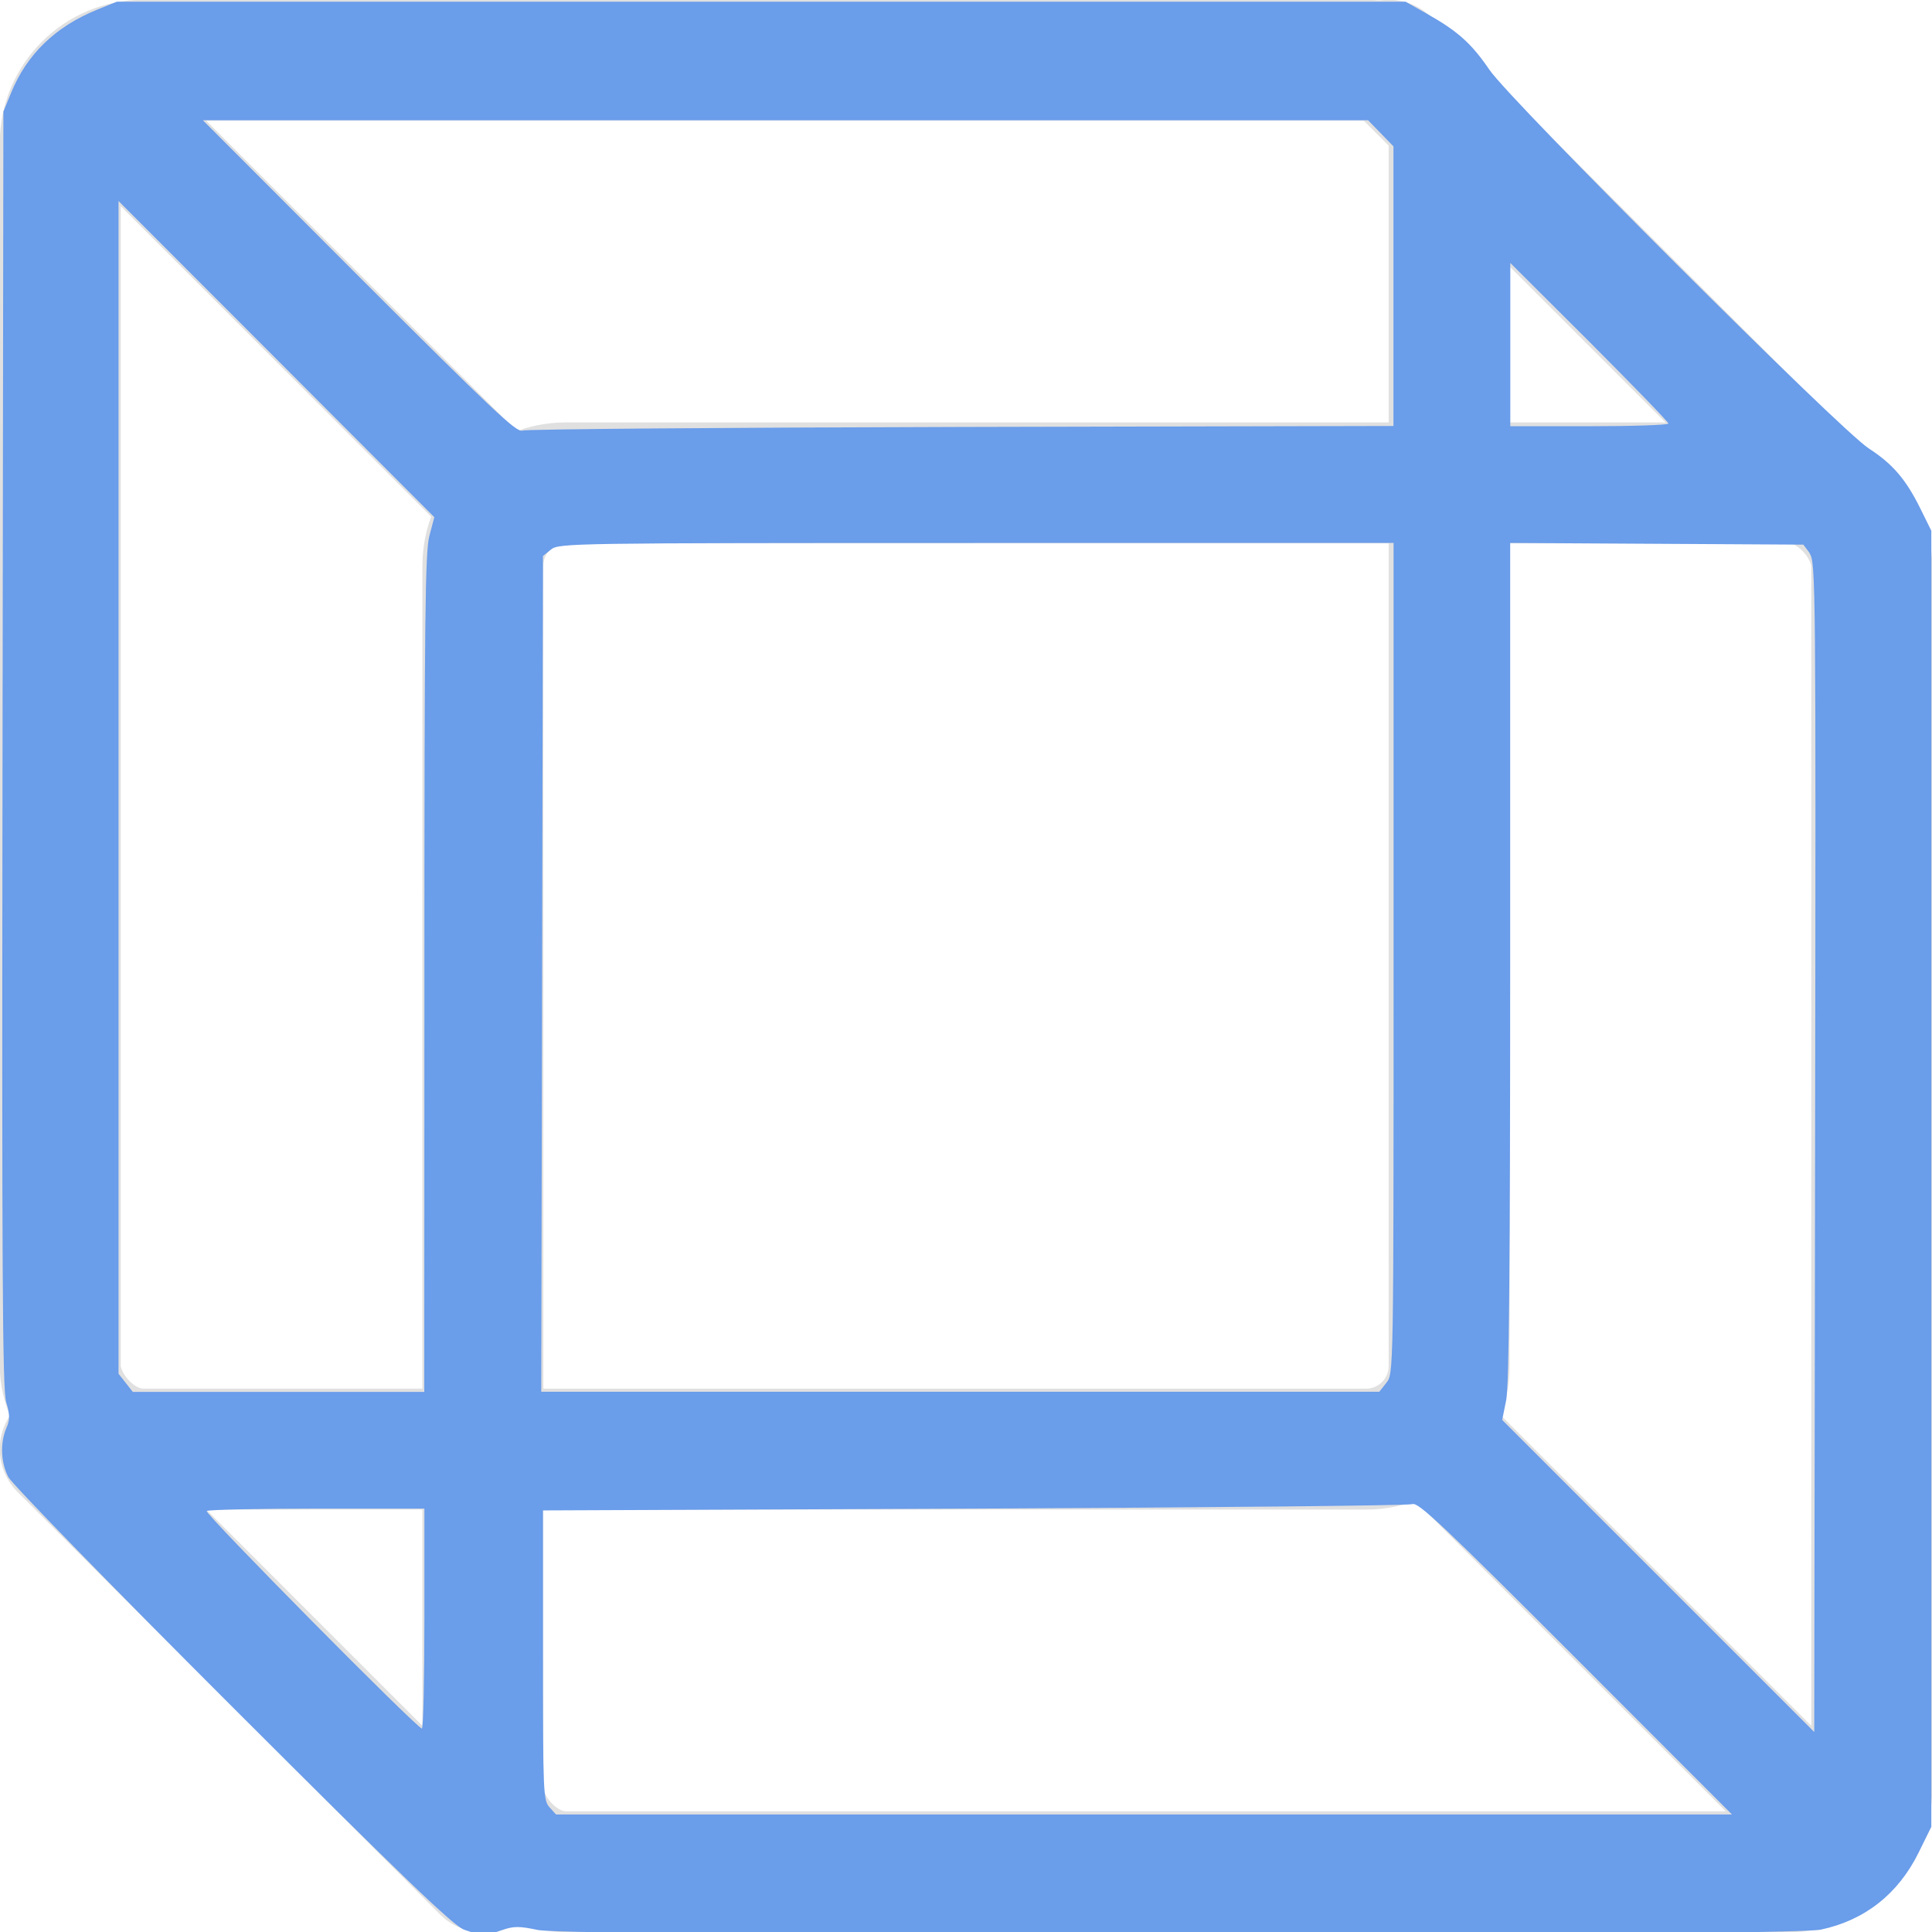 <?xml version="1.0" encoding="UTF-8" standalone="no"?>
<!-- Created with Inkscape (http://www.inkscape.org/) -->

<svg
   width="16"
   height="16"
   viewBox="0 0 4.233 4.233"
   version="1.1"
   id="svg5"
   inkscape:version="1.2.1 (9c6d41e410, 2022-07-14)"
   sodipodi:docname="select_mesh_checked.svg"
   xmlns:inkscape="http://www.inkscape.org/namespaces/inkscape"
   xmlns:sodipodi="http://sodipodi.sourceforge.net/DTD/sodipodi-0.dtd"
   xmlns="http://www.w3.org/2000/svg"
   xmlns:svg="http://www.w3.org/2000/svg">
  <sodipodi:namedview
     id="namedview7"
     pagecolor="#ffffff"
     bordercolor="#666666"
     borderopacity="1.0"
     inkscape:pageshadow="2"
     inkscape:pageopacity="0.0"
     inkscape:pagecheckerboard="0"
     inkscape:document-units="mm"
     showgrid="true"
     width="16mm"
     units="px"
     inkscape:zoom="35.195348"
     inkscape:cx="6.4639225"
     inkscape:cy="9.3194135"
     inkscape:window-width="1920"
     inkscape:window-height="1015"
     inkscape:window-x="0"
     inkscape:window-y="0"
     inkscape:window-maximized="1"
     inkscape:current-layer="layer1"
     inkscape:showpageshadow="2"
     inkscape:deskcolor="#d1d1d1">
    <inkscape:grid
       type="xygrid"
       id="grid824"
       spacingx="0.132"
       spacingy="0.132" />
  </sodipodi:namedview>
  <defs
     id="defs2" />
  <g
     inkscape:label="Layer 1"
     inkscape:groupmode="layer"
     id="layer1">
    <rect
       style="fill:none;fill-opacity:0.98;stroke:#e0e0e0;stroke-width:0.265;stroke-linejoin:miter;stroke-miterlimit:4;stroke-dasharray:none;stroke-opacity:1;paint-order:stroke fill markers"
       id="rect1488"
       width="3.043"
       height="3.043"
       x="0.132"
       y="0.132"
       ry="0.182" />
    <rect
       style="fill:none;fill-opacity:0.98;stroke:#e0e0e0;stroke-width:0.265;stroke-linejoin:miter;stroke-miterlimit:4;stroke-dasharray:none;stroke-opacity:1;paint-order:stroke fill markers"
       id="rect1488-8"
       width="3.043"
       height="3.043"
       x="1.058"
       y="1.058"
       ry="0.182" />
    <path
       style="fill:#6a9dea;stroke:#e0e0e0;stroke-width:0.265px;stroke-linecap:round;stroke-linejoin:miter;stroke-opacity:1;fill-opacity:1"
       d="M 3.043,0.132 3.969,1.058"
       id="path1173" />
    <path
       style="fill:none;stroke:#e0e0e0;stroke-width:0.265px;stroke-linecap:round;stroke-linejoin:miter;stroke-opacity:1"
       d="M 0.132,3.175 1.058,4.101"
       id="path1173-5" />
    <path
       style="fill:none;stroke:#e0e0e0;stroke-width:0.265px;stroke-linecap:round;stroke-linejoin:miter;stroke-opacity:1"
       d="M 0.265,0.265 1.058,1.058"
       id="path1173-1"
       sodipodi:nodetypes="cc" />
    <path
       style="fill:none;stroke:#e0e0e0;stroke-width:0.265px;stroke-linecap:round;stroke-linejoin:miter;stroke-opacity:1"
       d="m 3.175,3.175 0.794,0.794"
       id="path1173-1-8"
       sodipodi:nodetypes="cc" />
    <path
       style="fill:#6a9dea;fill-opacity:1;stroke-width:0.028"
       d="M 3.837,15.954 C 3.749,15.923 3.339,15.529 1.925,14.116 0.933,13.125 0.099,12.27 0.069,12.212 0.006,12.091 7.4438816e-5,11.93 0.053,11.806 0.083,11.737 0.082,11.697 0.051,11.592 0.02,11.486 0.015,10.512 0.021,6.193 L 0.028,0.923 0.092,0.767 C 0.222,0.448 0.46,0.219 0.803,0.08 L 0.966,0.014 H 6.293 11.621 l 0.17,0.096 c 0.262,0.147 0.374,0.248 0.525,0.469 0.179,0.261 2.896,2.974 3.134,3.128 0.199,0.129 0.307,0.255 0.427,0.497 l 0.091,0.184 v 5.358 5.358 l -0.106,0.215 c -0.168,0.34 -0.445,0.558 -0.807,0.635 -0.281,0.06 -10.324,0.062 -10.608,0.003 -0.155,-0.033 -0.201,-0.032 -0.295,5.91e-4 -0.136,0.048 -0.173,0.047 -0.315,-0.003 z m 9.19,-2.246 c -1.092,-1.093 -1.301,-1.29 -1.349,-1.272 -0.031,0.012 -1.661,0.028 -3.623,0.037 l -3.566,0.015 v 1.197 c 0,1.138 0.003,1.2 0.054,1.257 l 0.054,0.06 H 9.459 14.32 Z m 1.936,-9.134 -0.053,-0.071 -1.212,-0.007 -1.212,-0.007 v 3.462 c 0,2.506 -0.009,3.507 -0.033,3.625 l -0.033,0.164 1.29,1.29 1.29,1.29 0.007,-4.837 c 0.007,-4.68 0.005,-4.84 -0.046,-4.908 z M 3.509,13.382 V 12.473 H 2.619 c -0.49,0 -0.899,0.009 -0.91,0.02 -0.02,0.02 1.739,1.798 1.779,1.798 0.012,0 0.021,-0.409 0.021,-0.909 z m 0,-5.335 c 0,-2.928 0.006,-3.484 0.041,-3.616 L 3.591,4.276 2.286,2.969 0.98,1.662 v 4.848 4.848 l 0.059,0.075 0.059,0.075 h 1.205 1.205 z m 7.954,3.385 c 0.059,-0.075 0.059,-0.078 0.059,-3.509 V 4.489 H 8.072 c -3.353,0 -3.451,0.002 -3.516,0.054 l -0.067,0.054 -0.007,3.455 -0.007,3.455 H 7.939 11.404 Z M 7.948,3.53 11.521,3.522 V 2.366 1.21 L 11.416,1.102 11.311,0.994 H 6.494 1.677 L 2.969,2.288 c 1.092,1.092 1.302,1.29 1.349,1.272 0.031,-0.012 1.665,-0.025 3.63,-0.03 z m 5.846,-0.029 c 0,-0.012 -0.294,-0.315 -0.653,-0.675 L 12.487,2.174 v 0.675 0.675 h 0.653 c 0.359,0 0.653,-0.01 0.653,-0.022 z"
       id="path5768"
       transform="scale(0.265)" />
  </g>
</svg>
